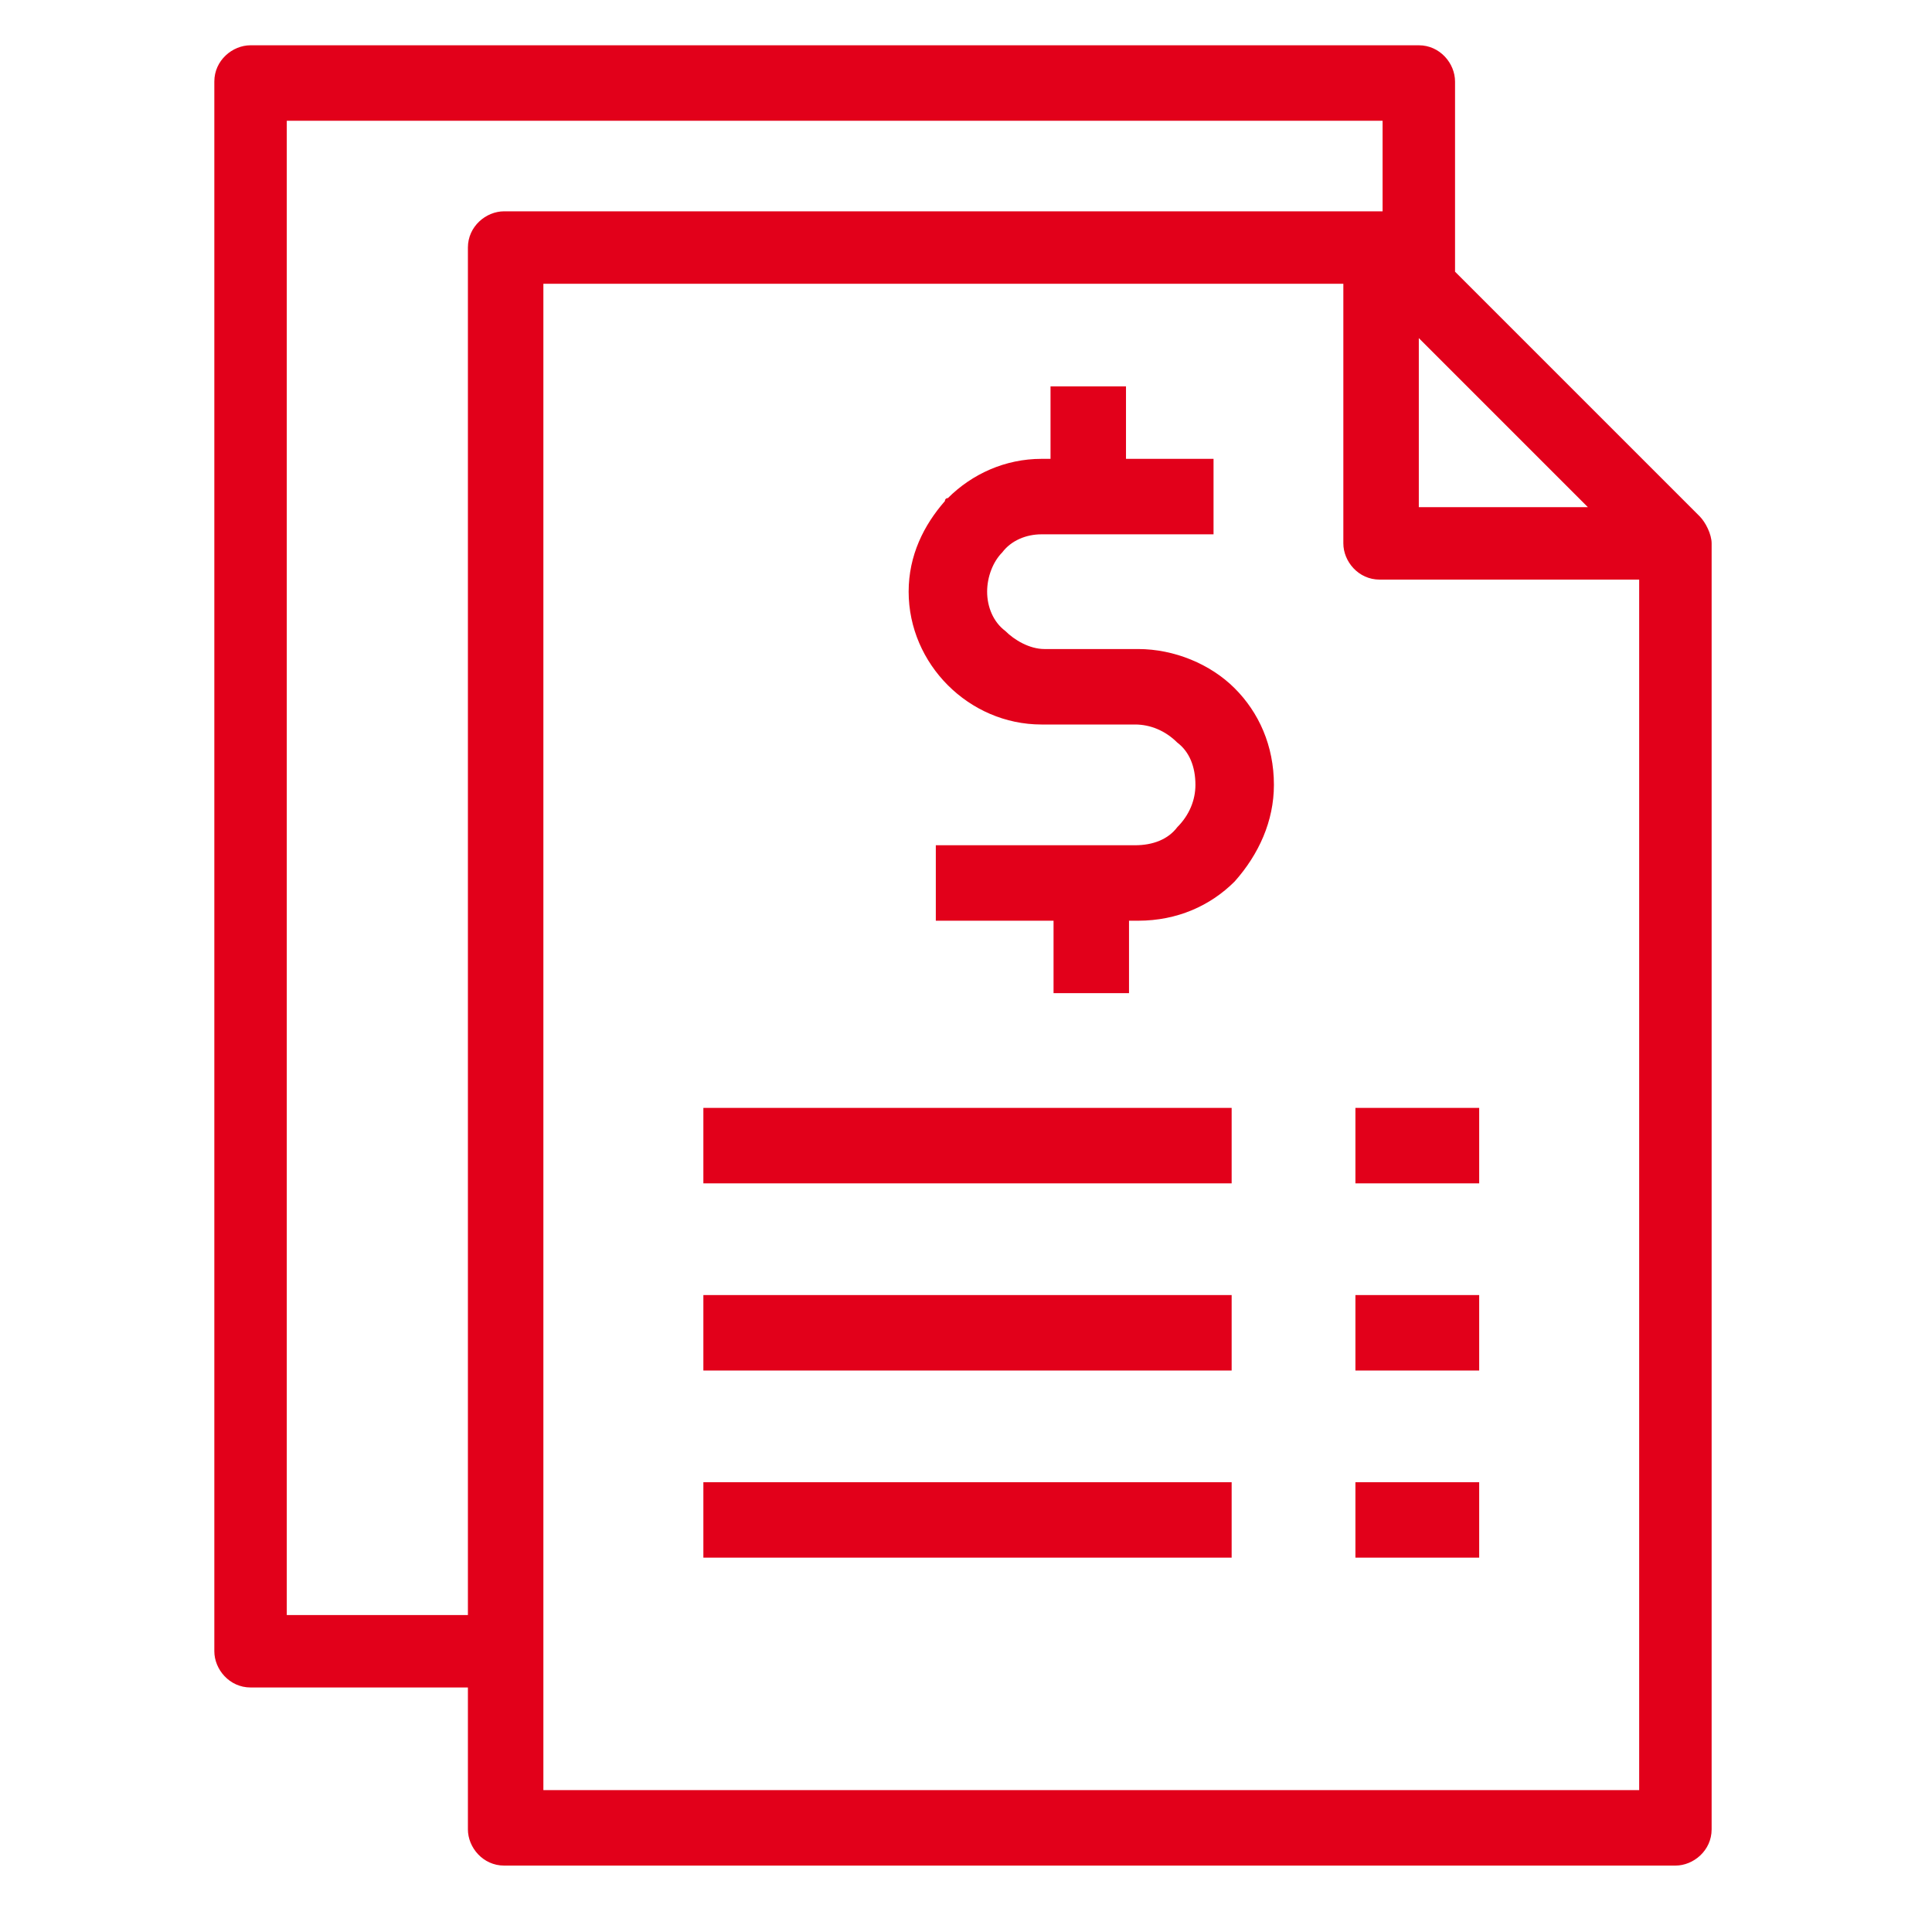 <svg xmlns:xlink="http://www.w3.org/1999/xlink" xmlns="http://www.w3.org/2000/svg" width="64" height="64">
<g fill="#e2001a">
	<path class="st0" d="M15.5,55.9H8.3c-0.7,0-1.2-0.6-1.2-1.2V2.7c0-0.7,0.6-1.2,1.2-1.2H47c0.7,0,1.2,0.6,1.2,1.2V9l8.1,8.1   c0.2,0.2,0.4,0.6,0.4,0.9h0v42.6c0,0.7-0.6,1.2-1.2,1.2H16.7c-0.7,0-1.2-0.6-1.2-1.2V55.9L15.5,55.9z M40.2,17.7h-5.7   c-0.5,0-1,0.2-1.3,0.6l0,0c-0.3,0.3-0.5,0.8-0.5,1.3c0,0.5,0.2,1,0.6,1.3l0,0c0.3,0.3,0.8,0.6,1.3,0.6h3.1c1.2,0,2.4,0.5,3.2,1.3   c0.8,0.8,1.3,1.9,1.3,3.2c0,1.2-0.5,2.3-1.3,3.2l0,0l0,0l0,0c-0.8,0.8-1.9,1.3-3.2,1.3h-0.3v2.4h-2.5v-2.4H31V28h6.6   c0.6,0,1.1-0.2,1.4-0.6l0,0c0.4-0.4,0.6-0.9,0.6-1.4c0-0.6-0.2-1.1-0.6-1.4c-0.4-0.4-0.9-0.6-1.4-0.6h-3.1c-1.2,0-2.3-0.5-3.1-1.3   l0,0l0,0c-0.8-0.8-1.3-1.9-1.3-3.1c0-1.2,0.5-2.2,1.2-3c0,0,0-0.1,0.1-0.1c0.8-0.8,1.9-1.3,3.1-1.3h0.3v-2.4h2.5v2.4h2.9V17.7   L40.2,17.7z M44.9,49.1H49v2.5h-4.1V49.1L44.9,49.1z M23.3,49.1h17.5v2.5H23.3V49.1L23.3,49.1z M44.9,42.9H49v2.5h-4.1V42.9   L44.9,42.9z M23.3,42.9h17.5v2.5H23.3V42.9L23.3,42.9z M44.9,36.7H49v2.5h-4.1V36.7L44.9,36.7z M23.3,36.7h17.5v2.5H23.3V36.7   L23.3,36.7z M54.3,19.2h-8.6c-0.7,0-1.2-0.6-1.2-1.2V9.4H18v49.9h36.3V19.2L54.3,19.2z M47,11.2v5.6h5.6L47,11.2L47,11.2z M45.8,7   V4H9.5v49.5h6V8.2c0-0.7,0.6-1.2,1.2-1.2L45.8,7L45.8,7L45.8,7z"/>
</g>
</svg>